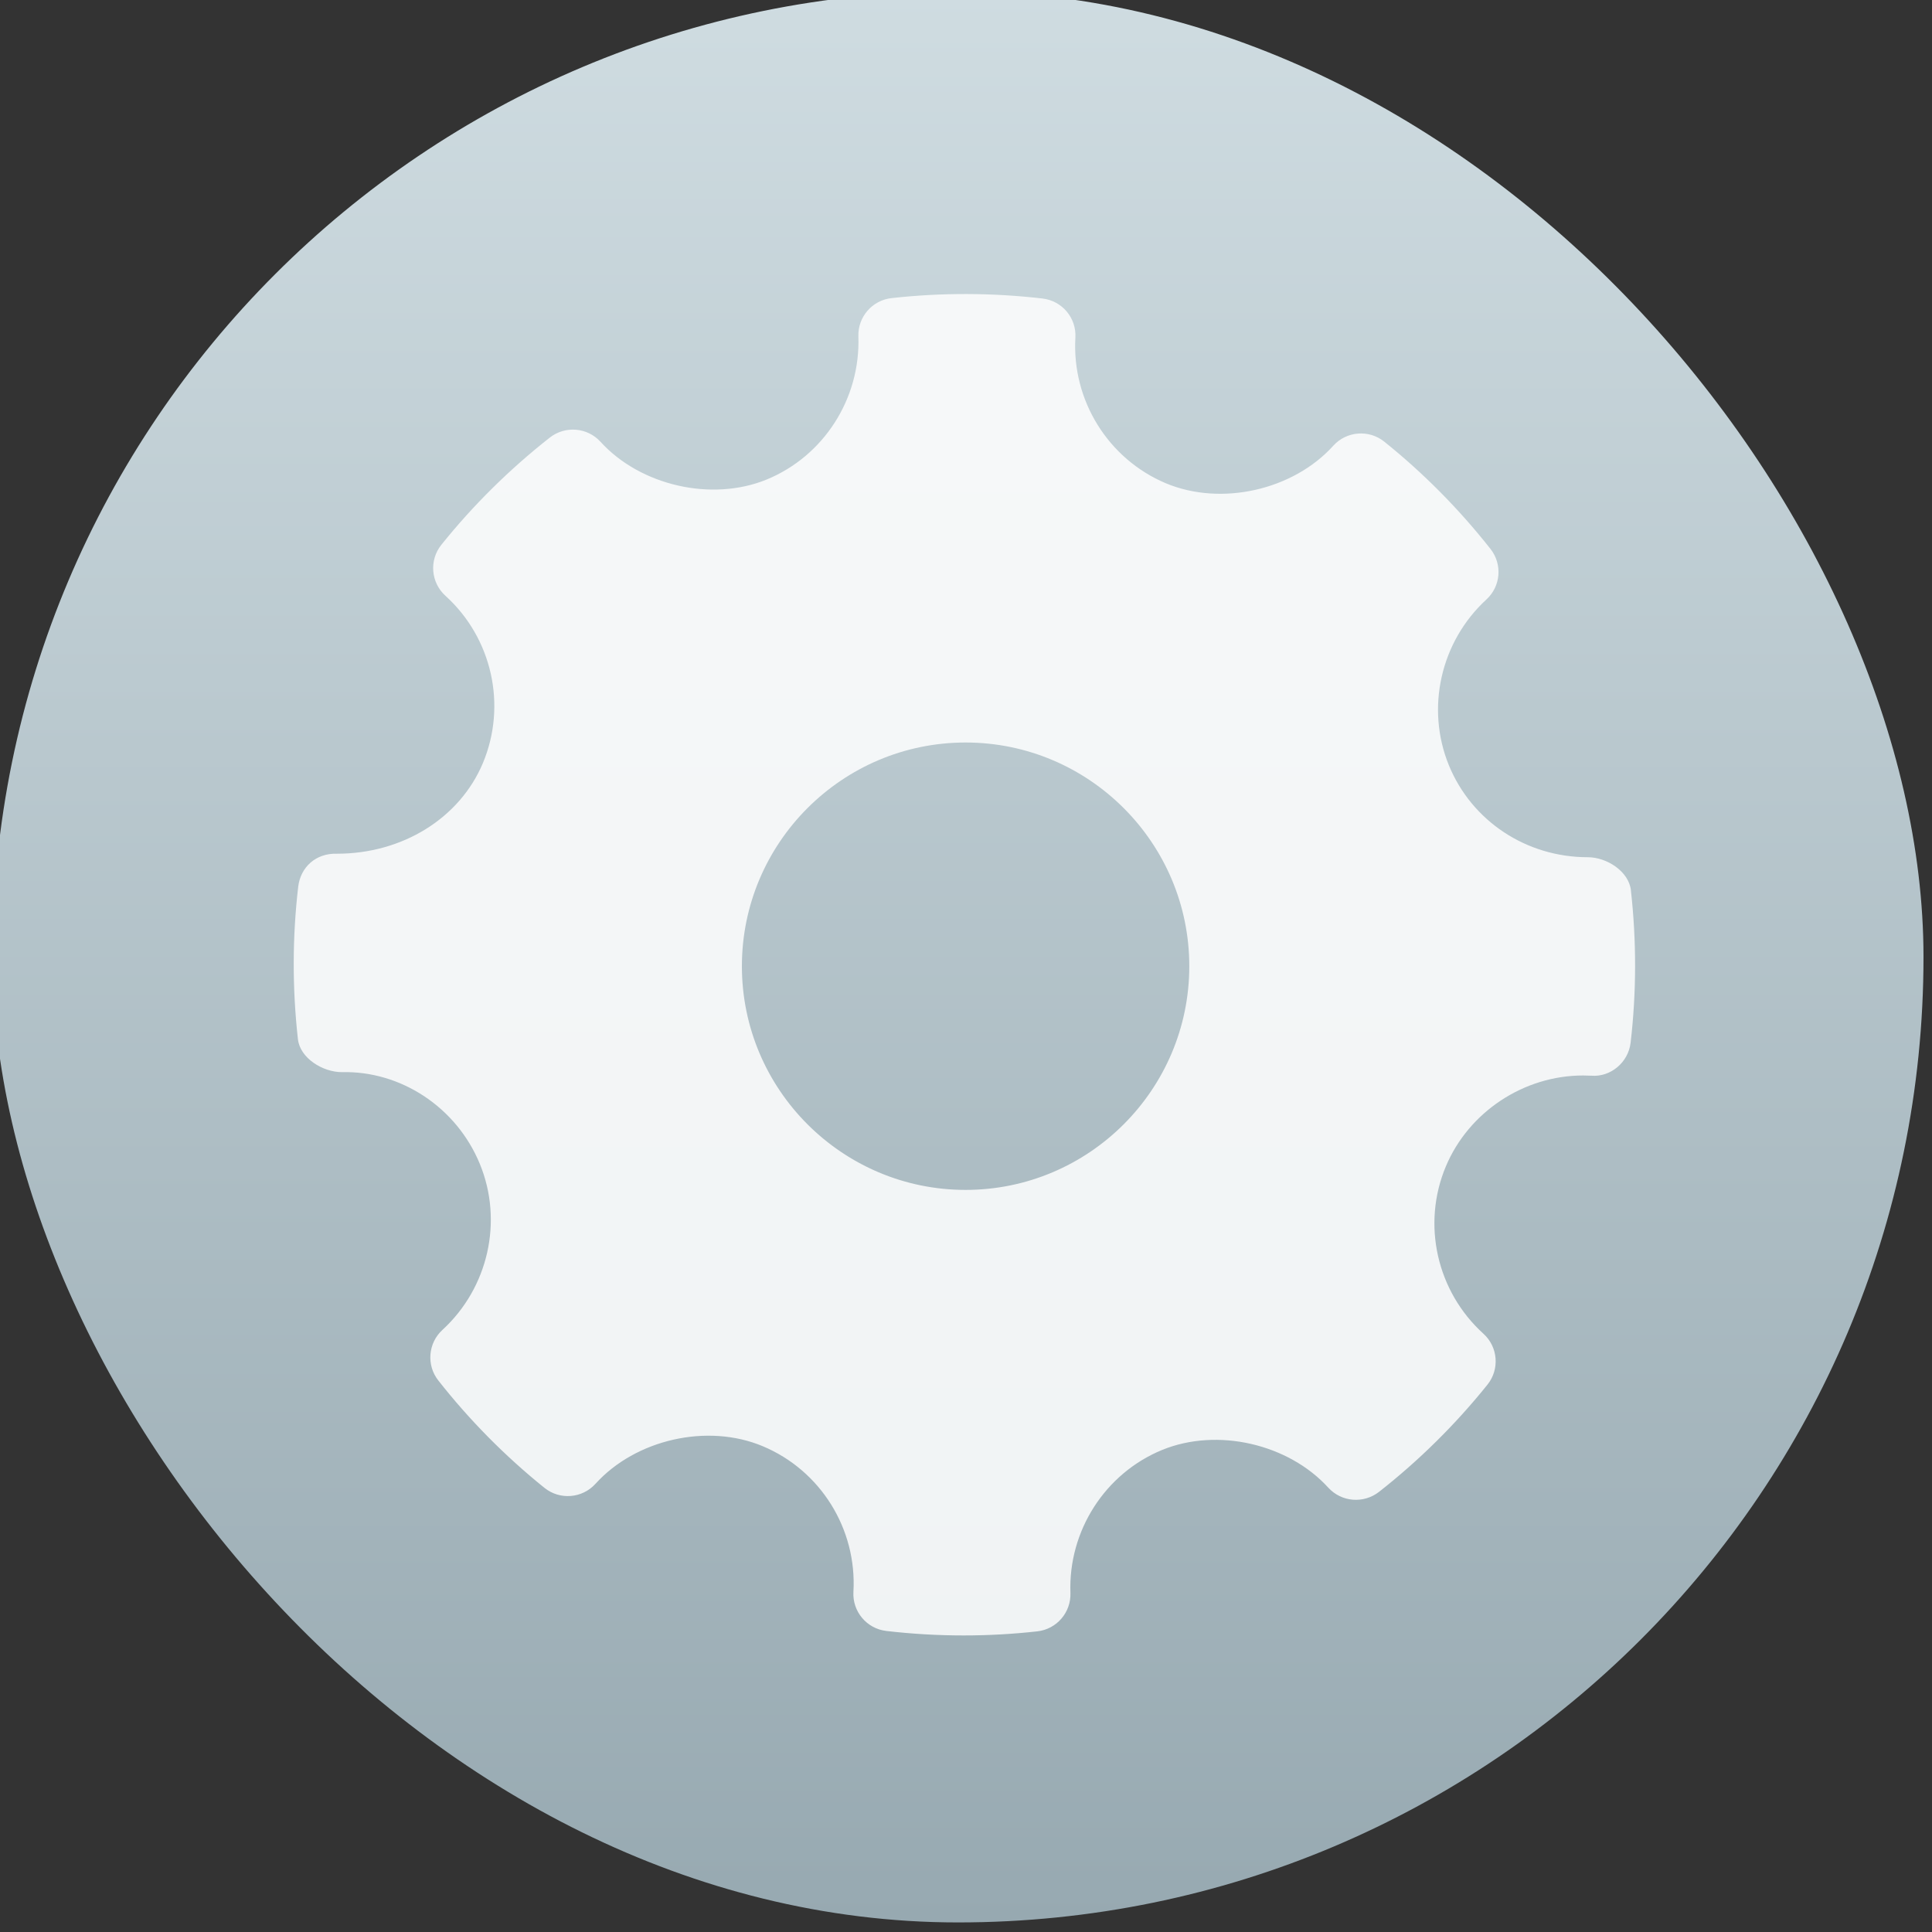 <svg viewBox="0 0 48 48" xmlns="http://www.w3.org/2000/svg"><rect x="0" y="0" width="48" height="48" fill="#333333" stroke="none"/><defs><linearGradient id="a" x2="0" y1="546.8" y2="500.8" gradientUnits="userSpaceOnUse"><stop stop-color="#97a9b1" offset="0"/><stop stop-color="#cfdce1" offset="1"/></linearGradient></defs><g transform="translate(-486.8 -502.7)" stroke-width="1.317"><rect transform="matrix(1.043 0 0 1.043 84.43 -19.85)" x="385.6" y="500.8" width="46" height="46" rx="23" fill="url(#a)" stroke-width="1.515"/><path transform="matrix(.124 0 0 .124 494.1 510)" d="m267.9 119.5c-0.425-3.778-4.83-6.617-8.639-6.617-12.32 0-23.24-7.231-27.83-18.41-4.682-11.45-1.663-24.81 7.515-33.23 2.889-2.641 3.24-7.06 0.817-10.13-6.303-8-13.47-15.23-21.29-21.5-3.063-2.458-7.557-2.116-10.21 0.825-8.01 8.871-22.4 12.17-33.52 7.529-11.57-4.867-18.87-16.59-18.15-29.18 0.235-3.953-2.654-7.39-6.595-7.849-10.04-1.161-20.16-1.197-30.23-0.08-3.896 0.43-6.785 3.786-6.654 7.689 0.438 12.46-6.946 23.98-18.4 28.67-10.98 4.487-25.27 1.218-33.27-7.574-2.642-2.896-7.06-3.252-10.14-0.853-8.05 6.319-15.38 13.56-21.74 21.49-2.481 3.086-2.116 7.559 0.802 10.21 9.353 8.47 12.37 21.94 7.514 33.53-4.639 11.05-16.11 18.16-29.24 18.16-4.261-0.137-7.296 2.723-7.762 6.597-1.182 10.1-1.196 20.38-0.058 30.56 0.422 3.794 4.961 6.608 8.812 6.608 11.7-0.299 22.94 6.946 27.65 18.42 4.698 11.45 1.678 24.8-7.514 33.23-2.875 2.641-3.24 7.06-0.817 10.13 6.244 7.953 13.41 15.19 21.26 21.51 3.079 2.481 7.559 2.131 10.23-0.81 8.04-8.893 22.43-12.18 33.5-7.536 11.6 4.852 18.9 16.58 18.18 29.17-0.233 3.955 2.67 7.398 6.595 7.85 5.135 0.599 10.3 0.898 15.48 0.898 4.917 0 9.835-0.27 14.75-0.817 3.897-0.43 6.784-3.786 6.653-7.696-0.451-12.45 6.946-23.97 18.39-28.66 11.06-4.517 25.29-1.211 33.28 7.572 2.657 2.89 7.05 3.239 10.14 0.848 8.04-6.304 15.35-13.53 21.74-21.49 2.48-3.079 2.13-7.559-0.803-10.21-9.353-8.47-12.39-21.95-7.529-33.52 4.568-10.9 15.61-18.22 27.49-18.22l1.662 0.043c3.853 0.313 7.398-2.655 7.865-6.588 1.184-10.1 1.198-20.38 0.06-30.56m-133.3 60.03c-24.72 0-44.82-20.11-44.82-44.82 0-24.72 20.11-44.82 44.82-44.82 24.72 0 44.82 20.11 44.82 44.82 0 24.72-20.11 44.82-44.82 44.82" fill="#fff" fill-opacity=".847" fill-rule="evenodd"/></g></svg>
